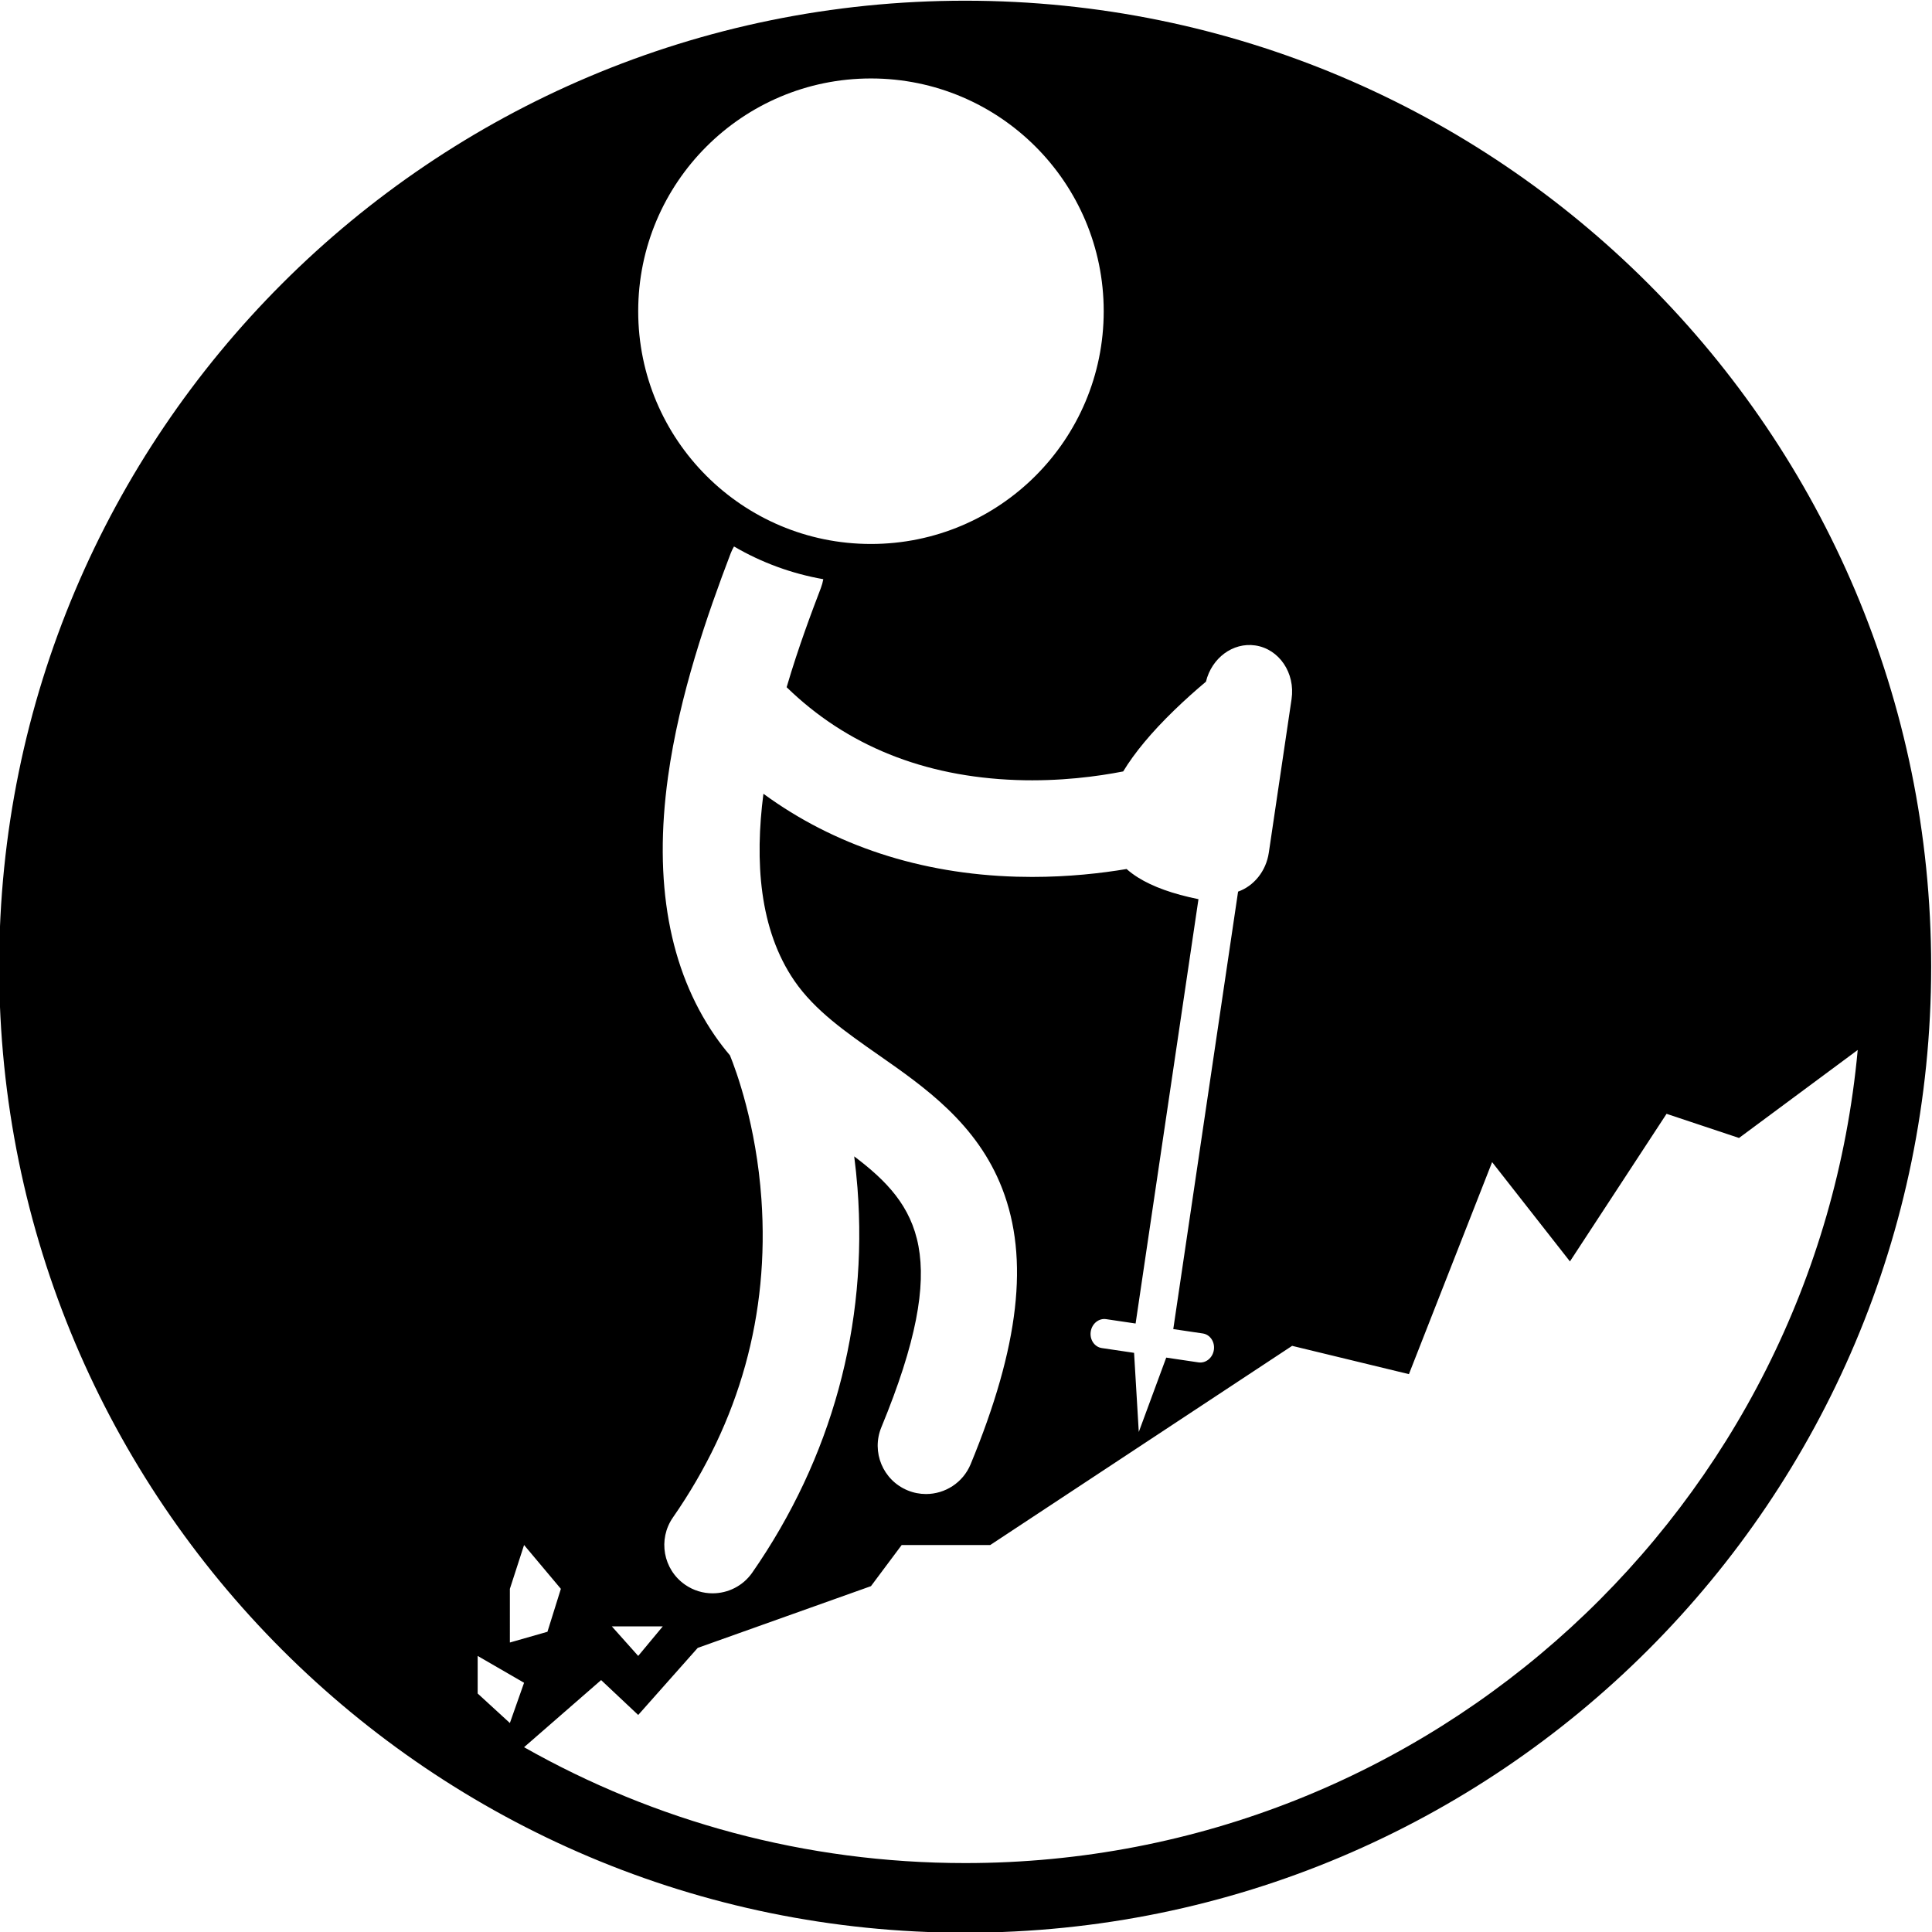 <?xml version="1.0" encoding="utf-8"?>
<!-- Generator: Adobe Illustrator 16.0.0, SVG Export Plug-In . SVG Version: 6.00 Build 0)  -->
<!DOCTYPE svg PUBLIC "-//W3C//DTD SVG 1.1//EN" "http://www.w3.org/Graphics/SVG/1.1/DTD/svg11.dtd">
<svg version="1.1" id="Layer_1" xmlns="http://www.w3.org/2000/svg" xmlns:xlink="http://www.w3.org/1999/xlink" x="0px" y="0px"
	 width="1000px" height="1000px" viewBox="0 0 1000 1000" enable-background="new 0 0 1000 1000" xml:space="preserve">
<path d="M499.567,0.365c-276.143,0-500,223.857-500,500c0,276.143,223.857,500,500,500c276.143,0,499.999-223.857,499.999-500
	C999.566,224.222,775.71,0.365,499.567,0.365z M607.65,367.746c5.643-5.479,11.325-10.519,16.55-14.914
	c2.949-12.213,13.929-20.469,25.545-18.75c12.364,1.833,20.765,14.273,18.761,27.79l-11.77,79.465
	c-1.438,9.695-7.838,17.31-15.907,20.163l-33.545,226.434l15.274,2.263c3.784,0.561,6.353,4.367,5.741,8.501
	c-0.613,4.133-4.175,7.029-7.959,6.47l-16.698-2.474l-14.209,38.5l-2.436-40.967l-16.7-2.474c-3.782-0.562-6.351-4.363-5.737-8.498
	c0.611-4.134,4.173-7.031,7.957-6.471l15.273,2.263l32.538-219.637c-13.142-2.654-23.646-6.417-31.308-11.227
	c-2.178-1.366-4.141-2.831-5.898-4.383c-13.213,2.212-29.991,4.096-48.868,4.096c-2.657,0-5.35-0.037-8.085-0.115
	c-49.877-1.438-94.432-16.148-131.019-42.932c-4.481,34.678-2.261,70.214,16.056,96.857c10.532,15.319,26.545,26.494,43.5,38.325
	c23.931,16.7,51.055,35.628,64.057,69.22c14.034,36.259,8.841,81.565-16.343,142.584c-3.98,9.644-13.301,15.472-23.124,15.472
	c-3.179,0-6.409-0.609-9.53-1.897c-12.765-5.27-18.843-19.888-13.574-32.653c36.432-88.271,19.5-114.881-14.055-140.222
	c0.679,5.249,1.26,10.697,1.696,16.351c5.484,71.068-13.342,139.906-54.443,199.073c-4.857,6.992-12.644,10.74-20.559,10.74
	c-4.923,0-9.894-1.448-14.244-4.471c-11.342-7.879-14.149-23.46-6.271-34.802c34.556-49.744,49.963-105.182,45.795-164.772
	c-2.695-38.536-13.136-66.669-16.279-74.397c-2.73-3.234-5.363-6.618-7.837-10.218c-23.632-34.375-31.785-79.438-24.229-133.937
	c5.9-42.563,20.405-84.112,32.383-115.554c0.496-1.3,1.092-2.532,1.77-3.697c14.26,8.333,29.863,14.065,46.221,16.938
	c-0.271,1.53-0.684,3.057-1.257,4.562c-4.59,12.048-11.509,30.222-17.717,51.346c30.994,30.169,70.923,46.33,118.875,48.043
	c22.566,0.804,42.264-1.894,55.328-4.451C587.269,389.556,596.035,379.024,607.65,367.746z M450.807,40.611
	c66.536,0,120.474,53.938,120.474,120.474S517.343,281.56,450.807,281.56s-120.474-53.938-120.474-120.474
	S384.271,40.611,450.807,40.611z M343.038,841.827l-12.705,15.28l-13.638-15.28H343.038z M263.91,822.38l7.348-22.688l19.045,22.688
	l-6.946,22.226l-19.447,5.557V822.38z M247.241,876.555v-19.447l24.017,13.892l-7.348,20.836L247.241,876.555z M499.566,964.323
	c-82.996,0-160.903-21.793-228.309-59.97l39.882-34.744l19.194,18.059l30.813-34.728l89.66-31.949l15.912-21.299h45.84
	l156.244-103.086l60.456,14.646l43.061-109.739l40.284,51.396l50.008-76.4l37.506,12.502l61.433-45.545
	C939.807,779.496,741.271,964.323,499.566,964.323z"/>
</svg>
